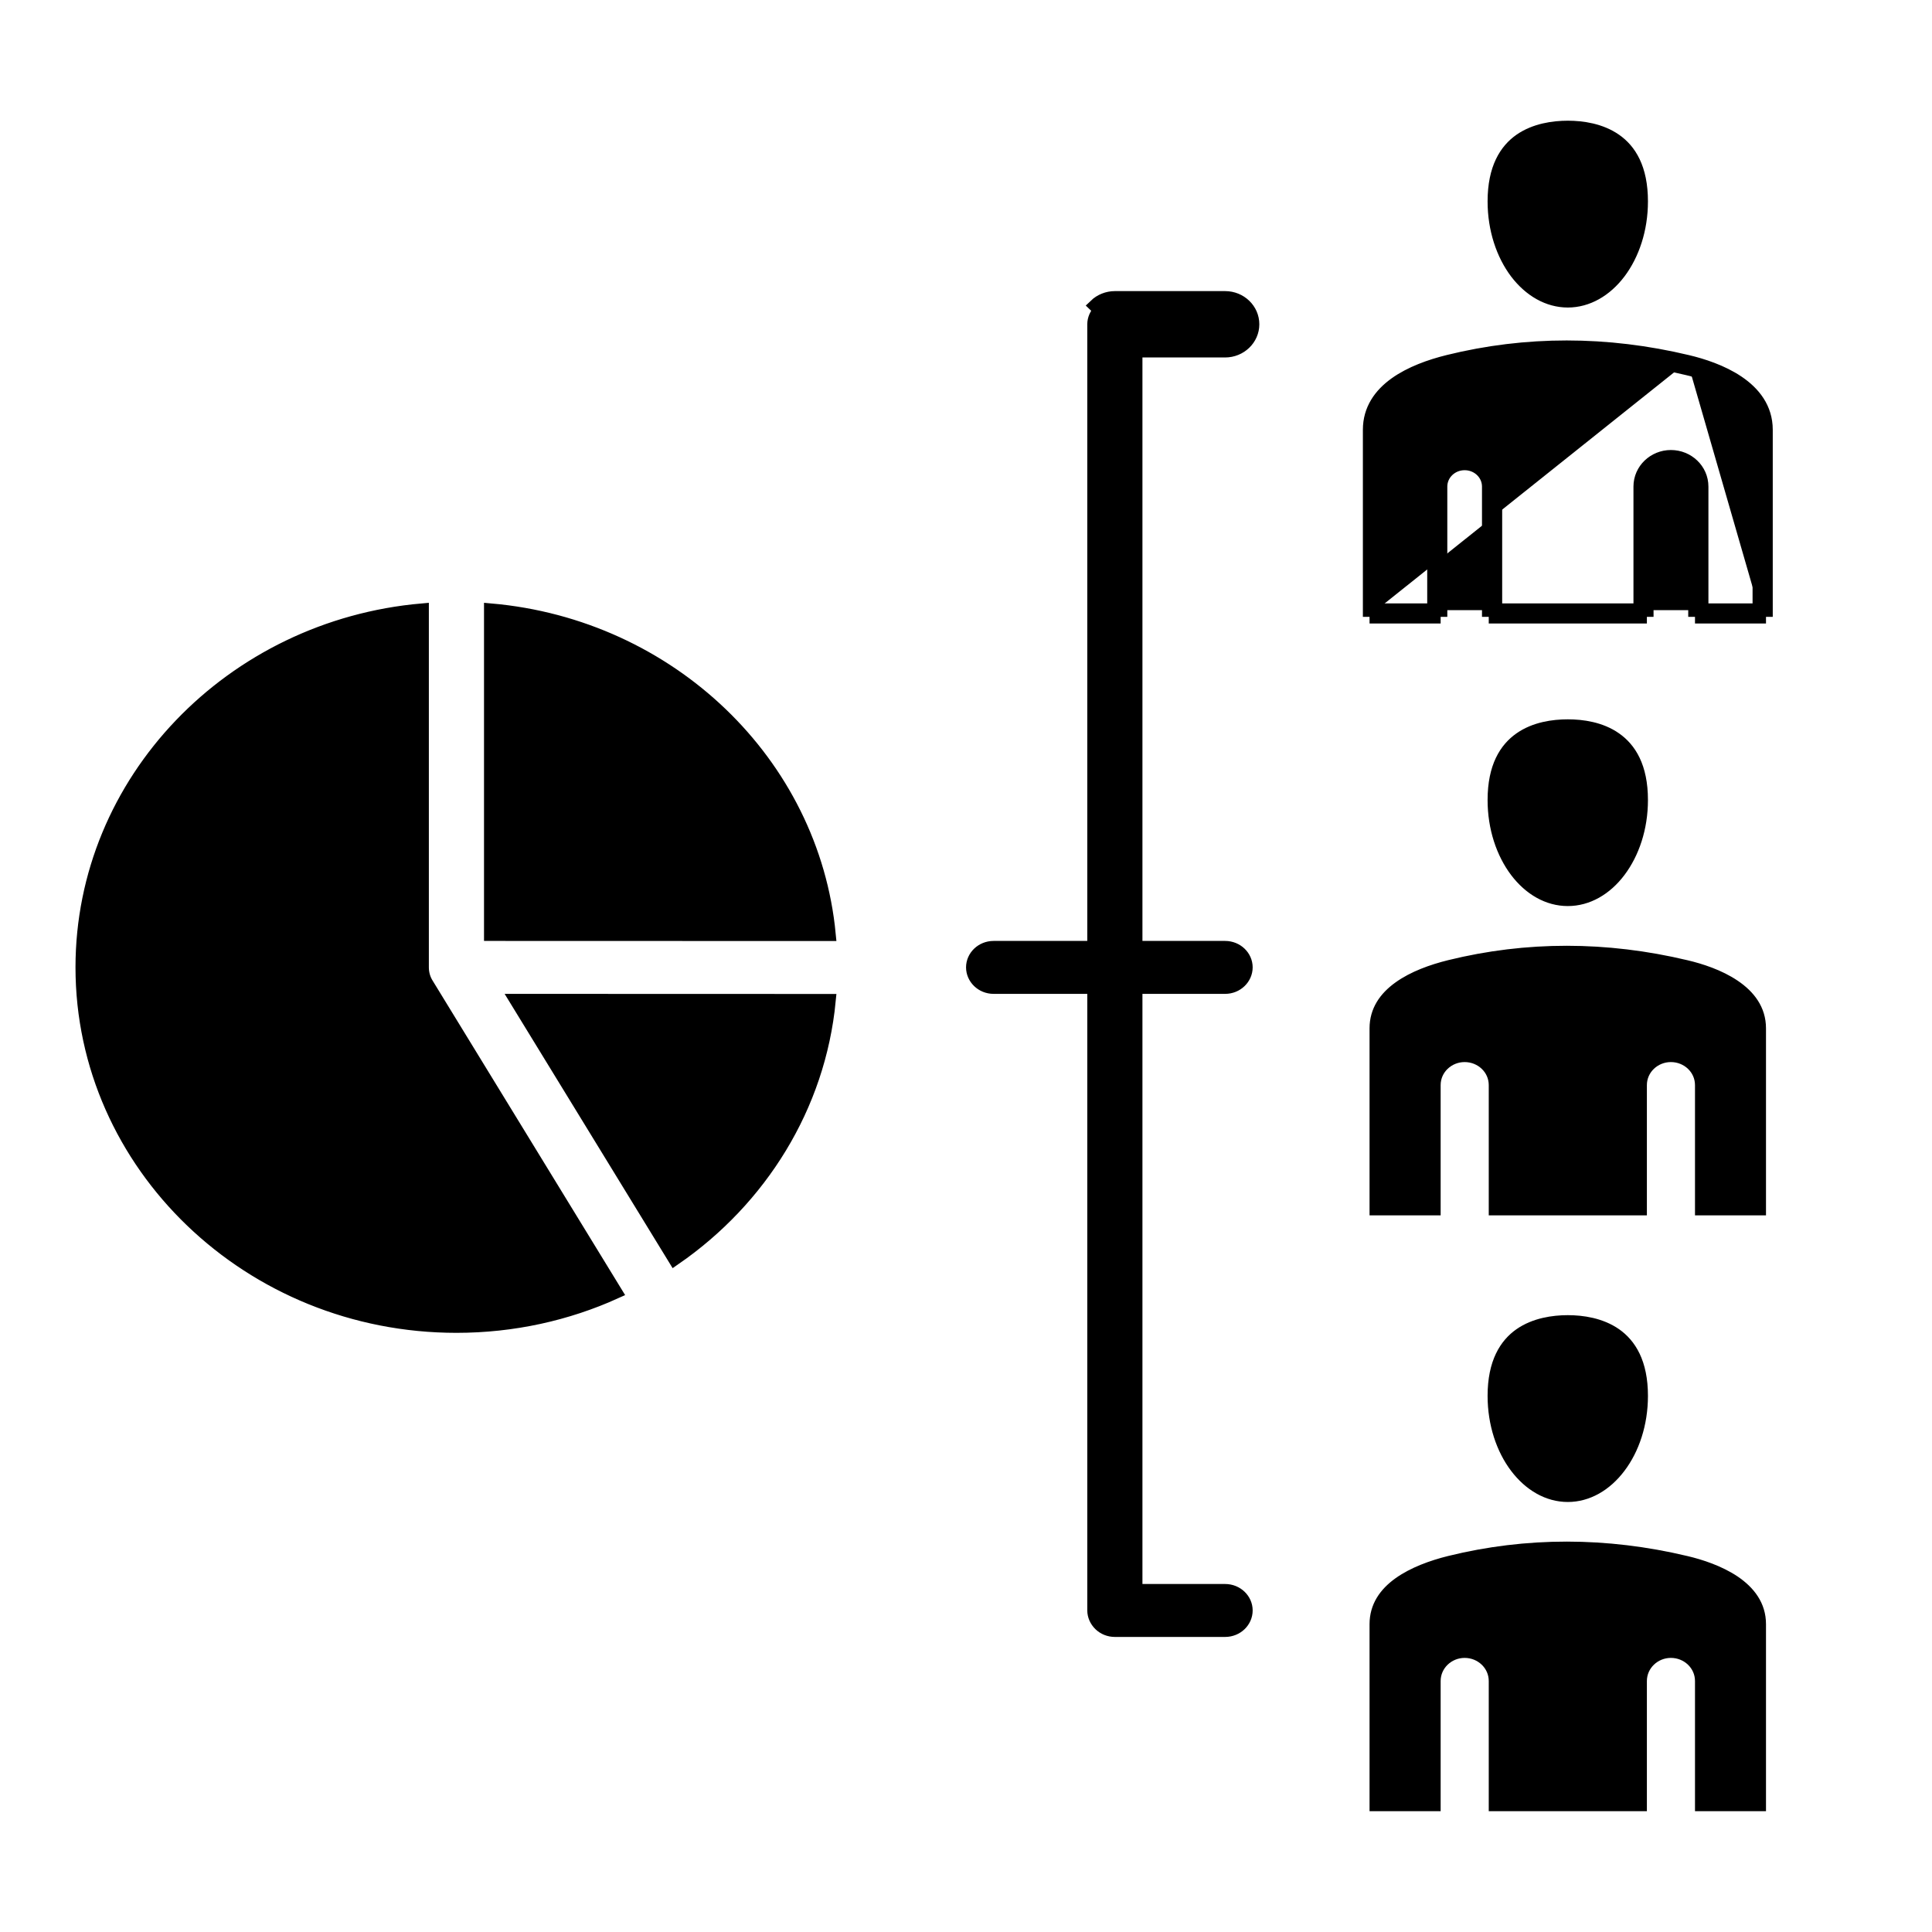 <svg width="20" height="20" viewBox="0 0 20 20" fill="none" xmlns="http://www.w3.org/2000/svg">
<path d="M17.469 3.744C16.632 3.544 15.798 3.544 14.992 3.743C14.62 3.835 14.178 4.031 14.178 4.449V6.316H14.247M17.469 3.744L17.453 3.811C16.626 3.614 15.804 3.614 15.008 3.811L15.008 3.811C14.826 3.856 14.633 3.925 14.486 4.03C14.341 4.134 14.247 4.269 14.247 4.449V6.316M17.469 3.744C17.773 3.816 18.282 4.003 18.282 4.449V6.316H18.212M17.469 3.744L17.453 3.811C17.602 3.846 17.795 3.909 17.95 4.014C18.104 4.118 18.212 4.257 18.212 4.449V6.316M14.247 6.316H14.844M14.247 6.316V6.385H14.844V6.316M14.844 6.316H14.913V5.037C14.913 4.905 15.024 4.798 15.162 4.798C15.3 4.798 15.411 4.905 15.411 5.037V6.316H15.481M14.844 6.316V5.037C14.844 4.864 14.989 4.728 15.162 4.728C15.336 4.728 15.481 4.864 15.481 5.037V6.316M15.481 6.316V6.385H16.979V6.316M15.481 6.316H16.979M16.979 6.316H17.048V5.037C17.048 4.905 17.16 4.798 17.297 4.798C17.435 4.798 17.546 4.905 17.546 5.037V6.316H17.616M16.979 6.316V5.037C16.979 4.864 17.124 4.728 17.297 4.728C17.471 4.728 17.616 4.864 17.616 5.037V6.316M17.616 6.316V6.385H18.212V6.316M17.616 6.316H18.212M15.008 16.175L15.008 16.175C15.804 15.979 16.626 15.979 17.453 16.176C17.602 16.211 17.795 16.274 17.95 16.378C18.104 16.483 18.212 16.622 18.212 16.813V18.68H17.616V17.402C17.616 17.229 17.471 17.093 17.297 17.093C17.124 17.093 16.979 17.229 16.979 17.402V18.68H15.481V17.402C15.481 17.229 15.336 17.093 15.162 17.093C14.989 17.093 14.844 17.229 14.844 17.402V18.68H14.247V16.813C14.247 16.634 14.341 16.499 14.486 16.395C14.633 16.29 14.826 16.22 15.008 16.175ZM15.008 10.007L15.008 10.007C15.804 9.811 16.626 9.811 17.453 10.008C17.602 10.043 17.795 10.105 17.95 10.21C18.104 10.314 18.212 10.454 18.212 10.645V12.512H17.616V11.233C17.616 11.06 17.471 10.925 17.297 10.925C17.124 10.925 16.979 11.06 16.979 11.233V12.512H15.481V11.233C15.481 11.06 15.336 10.925 15.162 10.925C14.989 10.925 14.844 11.06 14.844 11.233V12.512H14.247V10.645C14.247 10.466 14.341 10.331 14.486 10.227C14.633 10.121 14.826 10.052 15.008 10.007ZM11.827 3.561H11.757V3.631V9.74V9.81H11.827H12.682C12.804 9.81 12.898 9.904 12.898 10.014C12.898 10.124 12.804 10.219 12.682 10.219H11.827H11.757V10.288V16.398V16.467H11.827H12.682C12.804 16.467 12.898 16.561 12.898 16.671C12.898 16.782 12.804 16.876 12.682 16.876H11.541C11.483 16.876 11.428 16.854 11.388 16.815L11.388 16.815C11.348 16.776 11.325 16.724 11.325 16.671V10.288V10.219H11.256H10.286C10.164 10.219 10.07 10.124 10.07 10.014C10.07 9.904 10.164 9.81 10.286 9.81H11.256H11.325V9.74V3.357C11.325 3.304 11.348 3.252 11.388 3.214L11.388 3.214C11.428 3.175 11.483 3.152 11.541 3.152H12.682C12.804 3.152 12.898 3.247 12.898 3.357C12.898 3.467 12.804 3.561 12.682 3.561H11.827ZM5.08 9.671V6.316C6.934 6.478 8.412 7.898 8.582 9.672L5.08 9.671ZM15.469 14.45C15.469 14.106 15.591 13.92 15.738 13.817C15.89 13.711 16.081 13.684 16.23 13.684C16.379 13.684 16.569 13.711 16.721 13.817C16.868 13.92 16.99 14.106 16.99 14.45C16.99 14.739 16.901 14.999 16.761 15.184C16.621 15.37 16.432 15.479 16.23 15.479C16.027 15.479 15.839 15.37 15.698 15.184C15.558 14.999 15.469 14.739 15.469 14.45ZM15.469 8.282C15.469 7.937 15.591 7.752 15.738 7.649C15.89 7.542 16.081 7.516 16.23 7.516C16.379 7.516 16.569 7.542 16.721 7.649C16.868 7.752 16.99 7.937 16.99 8.282C16.99 8.571 16.901 8.83 16.761 9.016C16.621 9.202 16.432 9.31 16.23 9.31C16.027 9.31 15.839 9.202 15.698 9.016C15.558 8.83 15.469 8.571 15.469 8.282ZM15.469 2.085C15.469 1.741 15.591 1.555 15.738 1.452C15.89 1.346 16.081 1.319 16.23 1.319C16.379 1.319 16.569 1.346 16.721 1.452C16.869 1.555 16.99 1.741 16.99 2.085C16.99 2.374 16.901 2.634 16.761 2.82C16.621 3.005 16.432 3.114 16.23 3.114C16.027 3.114 15.839 3.005 15.698 2.82C15.558 2.634 15.469 2.374 15.469 2.085ZM11.34 3.163C11.393 3.112 11.466 3.083 11.541 3.083H12.682C12.84 3.083 12.967 3.206 12.967 3.357C12.967 3.508 12.839 3.631 12.682 3.631H11.896H11.827L11.34 3.163ZM8.582 10.359C8.476 11.456 7.87 12.417 6.984 13.029L5.348 10.358L8.582 10.359ZM4.725 13.728C2.586 13.728 0.851 12.059 0.851 10.014C0.851 8.083 2.397 6.488 4.37 6.316V10.014C4.37 10.076 4.387 10.137 4.42 10.189C4.42 10.189 4.42 10.189 4.42 10.189L6.371 13.376C5.872 13.602 5.313 13.728 4.725 13.728Z" fill="black" stroke="black" stroke-width="0.139"/>
</svg>
